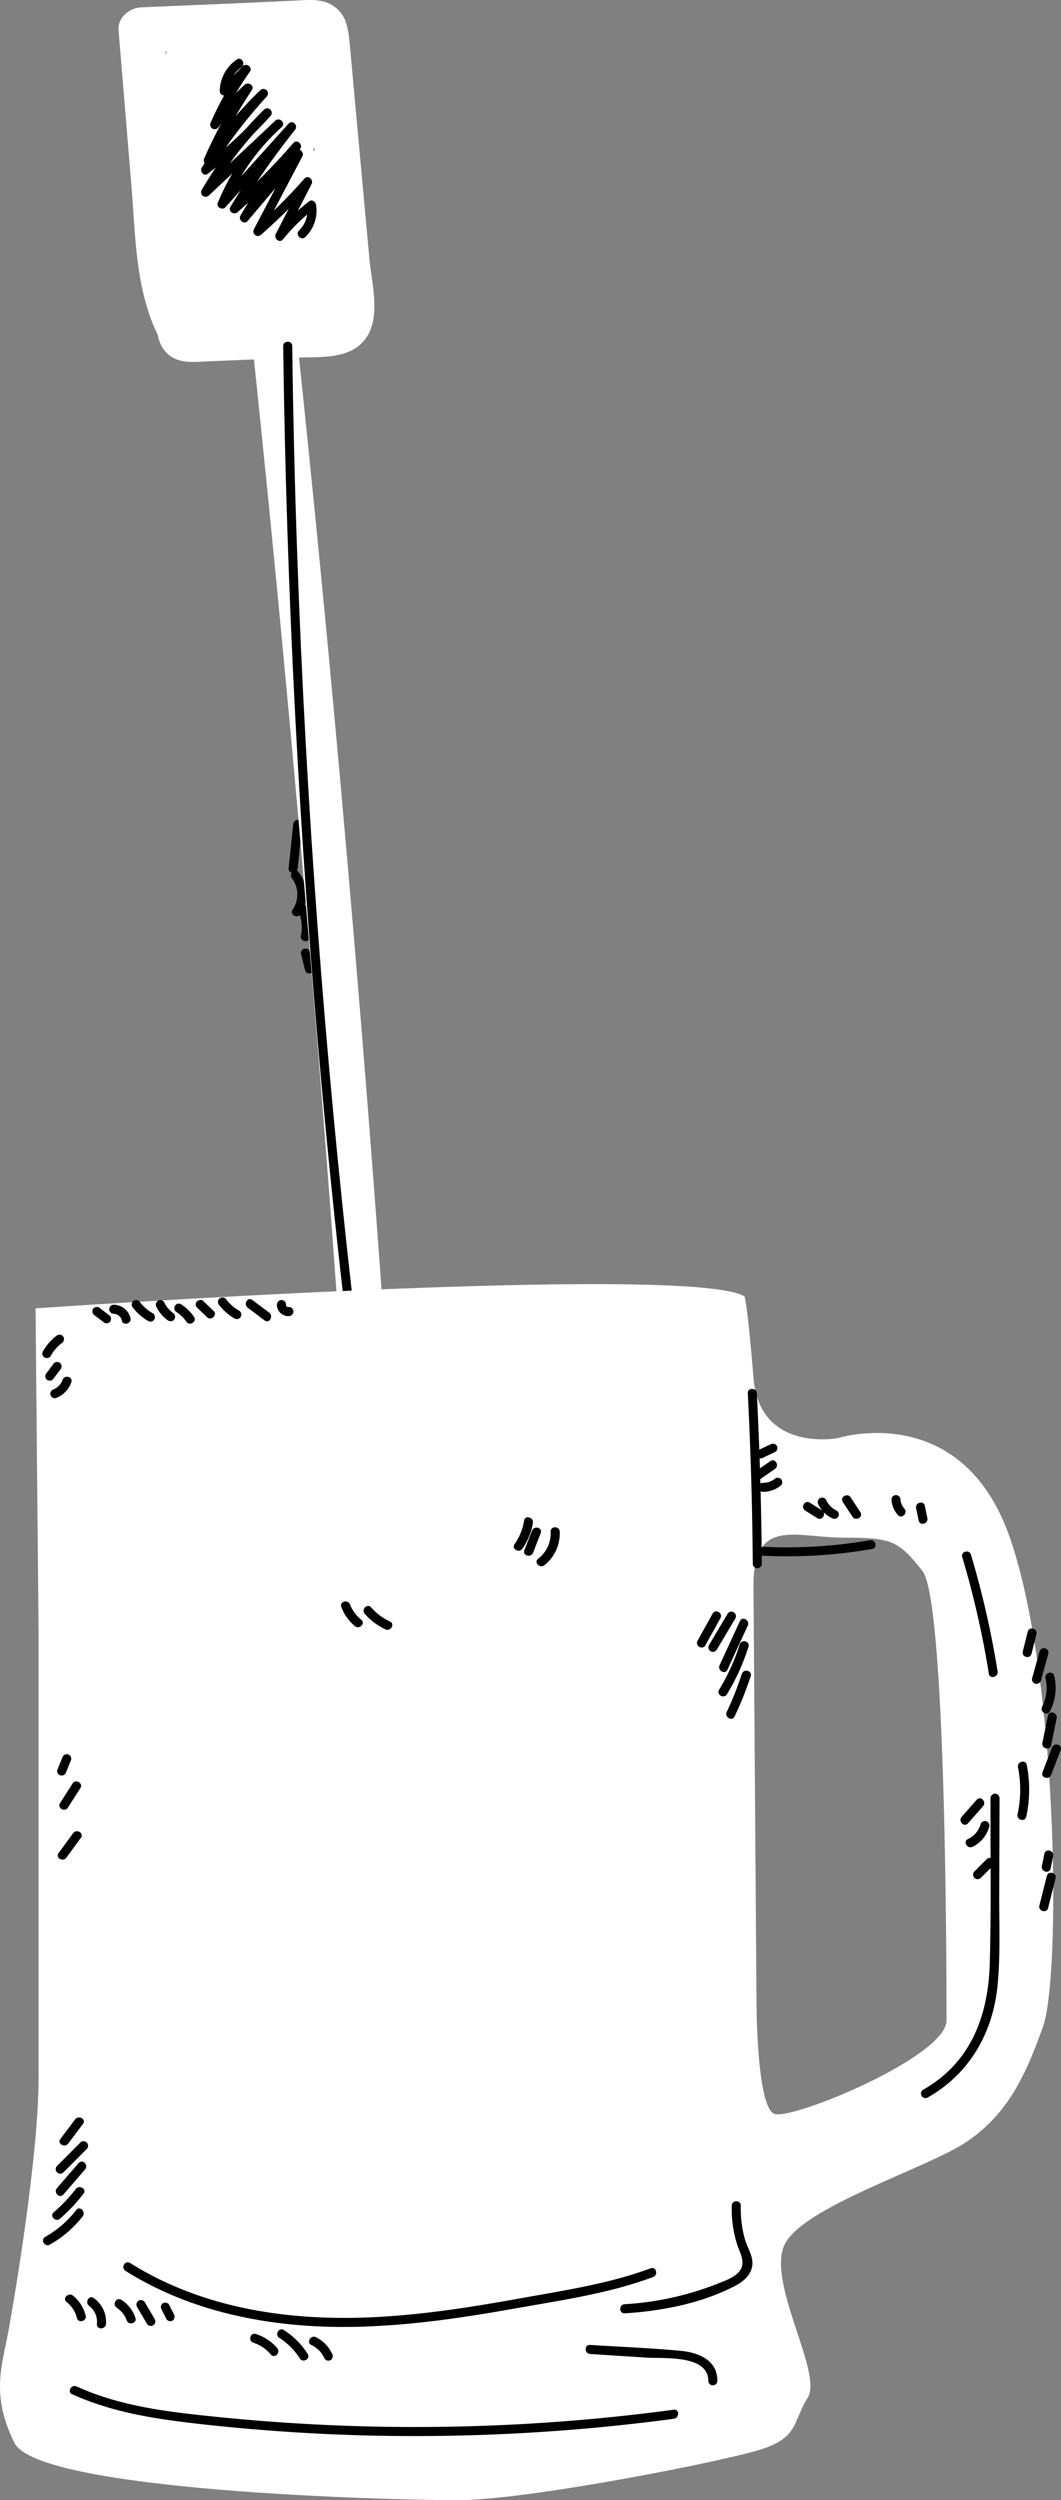 <svg xmlns="http://www.w3.org/2000/svg" viewBox="0 0 351.74 828.62"><rect x="0" y="0" width="351.74" height="828.62" fill="#808080" stroke="none"/><defs><style>.cls-1{fill:#fff;}</style></defs><title>biere fin</title><g id="Calque_2" data-name="Calque 2"><g id="scroll_my_friend" data-name="scroll my friend"><path d="M97.22,273.12l-1.54,14.66c-.2,1.92,2.8,1.91,3,0l1.54-14.66c.2-1.92-2.81-1.9-3,0Z"/><path d="M96.75,291.05A8.9,8.9,0,0,1,97,301.49c-1.07,1.61,1.53,3.11,2.59,1.51a12,12,0,0,0-.69-14.07c-1.19-1.52-3.29.62-2.12,2.12Z"/><path d="M98.79,301.81a12.86,12.86,0,0,1,.95,8.26c-.4,1.88,2.49,2.68,2.89.79a16.18,16.18,0,0,0-1.25-10.56c-.83-1.74-3.41-.22-2.59,1.51Z"/><path d="M99.81,316.22l1.33,5.34c.47,1.87,3.37,1.08,2.9-.8l-1.34-5.34c-.47-1.87-3.36-1.08-2.89.8Z"/><path d="M127.31,468.45,125,485.67c-.25,1.91,2.75,1.89,3,0l2.3-17.22c.25-1.91-2.75-1.89-3,0Z"/><path d="M127.4,488.38,127,503.05c0,1.93,3,1.93,3,0l.44-14.67c.06-1.93-2.94-1.93-3,0Z"/><path d="M129.21,500.37l-1.51,17.34c-.16,1.92,2.84,1.91,3,0l1.51-17.34c.17-1.92-2.83-1.91-3,0Z"/><path d="M129.27,531.23a1.5,1.5,0,0,0,0-3,1.5,1.5,0,0,0,0,3Z"/><path d="M129.1,537.74v5.34a1.5,1.5,0,0,0,3,0v-5.34a1.5,1.5,0,0,0-3,0Z"/><path d="M131.77,548.42v5.34a1.5,1.5,0,0,0,3,0v-5.34a1.5,1.5,0,0,0-3,0Z"/><path class="cls-1" d="M97.3,58c-1.2-.51-1.38-.59-.55-.23C93,51,83,54.32,82.77,61.52a140,140,0,0,0,4,37.92c1.7,7,12.94,7.29,14.46,0a125.33,125.33,0,0,0,.68-47.9c-1.45-8.22-15.72-6.43-14.73,2l3,25.5c.47,4,3.11,7.5,7.5,7.5,3.92,0,7.68-3.44,7.5-7.5l-1-22.17c-.38-8.57-12-10-14.73-2a14.9,14.9,0,0,0,0,10c3.26,9,17.76,5.12,14.47-4a1.42,1.42,0,0,1,0-2l-14.74-2,1,22.17h15l-3-25.5-14.74,2a105.54,105.54,0,0,1-.67,39.92h14.46a124.57,124.57,0,0,1-3.41-33.93l-14,3.78a12.53,12.53,0,0,0,5.92,5.61c3.76,1.61,8,1.09,10.27-2.69,1.87-3.13,1-8.67-2.69-10.26Z"/><path class="cls-1" d="M52.81,79c-.73,9.51-1.48,19.33-.89,28.87.22,3.58.95,7,3.75,9.49,3.83,3.41,9.12,2.55,13.84,2.37L99,118.52c7.5-.29,17,.59,22.1-6.15,5.33-7.08,2.12-18.41,1.37-26.49l-2.69-29.37-2.61-28.38c-.45-4.9-.84-9.8-1.35-14.69-.45-4.44-1.18-8.68-5.14-11.38S102,0,97.43.22L80.55,1,46.8,2.43C43,2.59,39,5.74,39.3,9.93l4.29,51.93c1.38,16.7,1.28,34,8.82,49.36,4.26,8.66,17.2,1.07,13-7.57C58.64,90,59.5,72.82,58.27,57.94l-4-48-7.5,7.5,29.78-1.3,15.89-.7,6-.26,4-.17c2.38.23,1.84-.62-1.62-2.53-.7.32,1.1,11.94,1.26,13.7l1.44,15.66,2.61,28.38c.86,9.47,1.77,18.93,2.6,28.39q.18,1.74.3,3.48c-.31,1.7-.12,2,.57.89-.89.61-3.72.28-4.6.32-4.59.19-9.19.36-13.78.54l-13.79.54-7.87.31-3.94.15q-4.92-.48,1.35,3c.85-.52,0-12.33.06-13.48.14-5.14.44-10.26.83-15.39.75-9.62-14.25-9.57-15,0Z"/><path class="cls-1" d="M49.81,31l8.5,62.68c1.15,8.52,14.73,6.24,14.73-2q0-35.72-3.29-71.29c-.88-9.43-15.19-9.81-15,0a556.13,556.13,0,0,0,5.93,70.82c.54,3.67,4.94,5.82,8.23,5.37C72.84,96,75,93,75.41,89.2a293.81,293.81,0,0,0-.18-62.47c-1-9.46-14.44-9.82-15,0a216.84,216.84,0,0,0,7.26,69c2.35,8.69,13.84,6,14.73-2a270.69,270.69,0,0,0-1-66.64C80,18.5,66.63,21,66.45,29.1a268.85,268.85,0,0,0,5.61,60.62c1.44,7,13.3,7.34,14.46,0a185.72,185.72,0,0,0-.83-63.58C84,17.31,71.62,20.25,71,28.13a106.55,106.55,0,0,0,5.4,43.43c2.18,6.37,13.07,7.87,14.46,0a152.66,152.66,0,0,0,.71-48.92c-1-7.17-13.42-7.16-14.47,0a56.94,56.94,0,0,0,5.16,34.12c3.15,6.46,11.53,3.56,13.71-1.8A39,39,0,0,0,96,25.89c-2.9-7.27-15.07-7.15-14.73,2a48.17,48.17,0,0,0,8.16,25.56c3.78,5.55,11.44,4.36,13.71-1.79a72.66,72.66,0,0,0,4.22-20.24l-14.73,2,1.92,6.39c2.33,7.69,15.9,6.71,14.73-2a131.79,131.79,0,0,0-4.16-20.23c-1.93-6.53-10.07-7-13.71-1.79a25.09,25.09,0,0,0-4.17,12l14-3.78A36.94,36.94,0,0,0,68.44,6.48c-8.42.36-10.22,12.21-2,14.73l5.29,1.63V8.38c-9.54,2.45-9.48,12.44-8.13,20.28a161.25,161.25,0,0,1,2.25,31.87A157.65,157.65,0,0,1,62,91.29c-2,8.79-3.83,18.34,6.4,22.41,3.91,1.56,8-1.74,9.22-5.24L80.83,99H66.37l1.52,8.19c1,5.19,9.15,7.66,12.53,3.31a50.86,50.86,0,0,0,10-20.31c2.13-9.45-11.38-13.12-14.46-4a21.94,21.94,0,0,0,5.81,23c3.42,3.24,9.39,2.82,11.78-1.52a47.36,47.36,0,0,0,5.88-28.34c-1.08-9.55-14.1-9.74-15,0-.57,6.18-.27,13.14,1.94,19,2.34,6.21,9,10.26,15.25,6.45,5.4-3.29,6.32-10.35,7.1-16a74.19,74.19,0,0,0-.27-20.62c-.51-3.67-5-5.81-8.23-5.37-3.87.52-6.18,3.59-6.5,7.37a106.66,106.66,0,0,0,2.67,34c1.63,6.81,13.33,7.49,14.47,0a105.56,105.56,0,0,0-1.72-41.51c-2.13-8.68-14-6-14.73,2a116.27,116.27,0,0,0,1.92,33.19c1.72,8.7,14.23,6,14.73-2a175,175,0,0,0-2.39-40.88c-1.27-7.37-12.87-6.93-14.46,0l-1.7,7.42c-2.16,9.4,12.3,13.41,14.46,4l1.7-7.42H94.16A158.23,158.23,0,0,1,96,95.82l14.73-2a102.56,102.56,0,0,1-1.38-29.21l-14.73,2a86.1,86.1,0,0,1,1.71,33.53h14.47a93.28,93.28,0,0,1-2.14-30l-14.73,2a55.19,55.19,0,0,1,.24,12.12,44.39,44.39,0,0,1-.7,5c-.23,1.16-.49,2.31-.79,3.45q-.78,1.89,1.54-1.1h4c2.37.84,1.61,2.38,1.7-.22,0-1.3-.55-2.8-.67-4.11a44.8,44.8,0,0,1,.13-7.94h-15a33.75,33.75,0,0,1-3.83,20.77l11.78-1.52c-2.57-2.43-3.08-5-2-8.37l-14.46-4a34.27,34.27,0,0,1-6.1,13.69l12.54,3.31L80.83,95c-1.44-7.8-12.29-6.43-14.46,0l-3.19,9.45,9.23-5.24q2.46,4.28,2.73,2.13l0-.38c.78-.81.87-3.58,1.15-4.79q1.29-5.52,2.2-11.12a185.1,185.1,0,0,0,2.36-23.61A169.49,169.49,0,0,0,80,38.83q-.58-5.7-1.49-11.36a45.56,45.56,0,0,0-.82-4.81c-.83-3,1.88-.82-2,.18,7.36-1.89,6.9-12.34,0-14.46L70.44,6.75l-2,14.73A21.8,21.8,0,0,1,88.28,31.56c4.25,6.74,13.11,3.34,14-3.79a10,10,0,0,1,2.13-4.42L90.67,21.56A107.58,107.58,0,0,1,94.29,37.8l14.74-2-1.93-6.38c-2.51-8.34-14.13-6.35-14.73,2a59,59,0,0,1-3.68,16.25l13.71-1.79a33.47,33.47,0,0,1-6.12-18l-14.73,2A26.76,26.76,0,0,1,81.46,51l13.7-1.79a39.05,39.05,0,0,1-3.64-22.56H77.05a129.33,129.33,0,0,1-.7,41H90.81A95.38,95.38,0,0,1,86,28.13l-14.73,2a164.25,164.25,0,0,1,.84,55.6H86.52A251,251,0,0,1,81.45,29.1l-14.74,2a255.6,255.6,0,0,1,.51,62.66l14.73-2a203.4,203.4,0,0,1-6.72-65h-15a293.81,293.81,0,0,1,.18,62.47l14.74-2a524.46,524.46,0,0,1-5.4-66.83h-15Q58,55.94,58,91.66l14.73-2L64.27,27c-.54-4-5.7-6.23-9.23-5.24C50.71,23,49.26,26.92,49.81,31Z"/><path class="cls-1" d="M140.51,659.45q-5.17-106.89-12.7-213.66T110.4,232.45q-5.61-60.46-12-120.87c-.43-4-3.15-7.5-7.5-7.5-3.73,0-7.93,3.45-7.5,7.5Q94.63,218,103.51,324.68t15.37,213.5q3.69,60.62,6.63,121.27c.46,9.61,15.46,9.67,15,0Z"/><path d="M78.5,19.74a12.83,12.83,0,0,0-5.66,10.42,1.51,1.51,0,0,0,2.56,1.06L82.63,24l-2.36-1.81A102.85,102.85,0,0,0,69.86,40.61a1.5,1.5,0,0,0,2.59,1.51A84.44,84.44,0,0,1,83.24,30.24l-2.35-1.82A155.08,155.08,0,0,0,67.76,52.37a1.5,1.5,0,0,0,2.59,1.52A122,122,0,0,1,88.43,32l-2.12-2.12A173.59,173.59,0,0,0,66.86,55.61c-.74,1.2.83,3,2,2A154.22,154.22,0,0,0,89.67,38.44C91,37,88.94,35,87.55,36.32A127.19,127.19,0,0,0,66.85,63a1.51,1.51,0,0,0,2.36,1.82L93.4,42.11c1.41-1.32-.7-3.41-2.12-2.12A74.94,74.94,0,0,0,72.19,67.26c-.58,1.41,1.55,2.52,2.5,1.46L97.77,43.1,95.65,41A253.17,253.17,0,0,0,76.41,68.51c-.91,1.51,1.11,2.91,2.35,1.82A222.85,222.85,0,0,0,99.4,49.51c1.25-1.45-.82-3.56-2.12-2.12A139.38,139.38,0,0,0,79.71,71.46c-.82,1.43,1.23,3.15,2.36,1.81L100,52.11,97.65,50.3,84.16,76a1.51,1.51,0,0,0,2.36,1.81,175.23,175.23,0,0,0,16.54-16.5l-2.35-1.82L91.42,77.55c-.73,1.42,1.22,3.2,2.36,1.81A61.94,61.94,0,0,1,104.06,69.3L101.8,68a9.36,9.36,0,0,1-2.68,8.41c-1.33,1.4.79,3.52,2.13,2.13A12.21,12.21,0,0,0,104.8,68c-.13-1-1.24-2.08-2.26-1.3A65.71,65.71,0,0,0,91.66,77.24L94,79.06,103.3,61c.73-1.44-1.18-3.17-2.36-1.82A175.23,175.23,0,0,1,84.4,75.64l2.35,1.82,13.49-25.65C101,50.38,99,48.63,97.88,50L80,71.15,82.31,73A135.12,135.12,0,0,1,99.4,49.51l-2.12-2.12A224.08,224.08,0,0,1,76.64,68.21L79,70A248.69,248.69,0,0,1,97.77,43.1C99,41.63,97,39.51,95.65,41L72.57,66.6l2.51,1.46A71.66,71.66,0,0,1,93.4,42.11L91.28,40,67.09,62.69l2.35,1.81A124.69,124.69,0,0,1,89.67,38.44l-2.12-2.12A150.89,150.89,0,0,1,67.4,55.07l2,2.06A169.72,169.72,0,0,1,88.43,32a1.5,1.5,0,0,0-2.12-2.12A125.7,125.7,0,0,0,67.76,52.37l2.59,1.52a155.18,155.18,0,0,1,13.13-24c1-1.47-1.15-2.92-2.36-1.82a88.41,88.41,0,0,0-11.26,12.5l2.59,1.51A103.81,103.81,0,0,1,82.86,23.73c1-1.41-1.17-3-2.36-1.82L73.28,29.1l2.56,1.06A9.58,9.58,0,0,1,80,22.33c1.56-1.12.06-3.72-1.51-2.59Z"/><path d="M93.88,114.71q1.62,123,12.8,245.62,3.19,34.92,7.18,69.78c.21,1.89,3.21,1.92,3,0Q102.94,307.89,98.57,184.84q-1.25-35.06-1.69-70.13c0-1.93-3-1.93-3,0Z"/><path d="M121.16,470.28,136,638.55c.16,1.91,3.16,1.93,3,0L124.16,470.28c-.17-1.9-3.17-1.92-3,0Z"/><path d="M237,514.05a164.58,164.58,0,0,0,52.18-.7c1.9-.33,1.1-3.22-.8-2.89a160.12,160.12,0,0,1-50.58.7c-1.89-.28-2.7,2.61-.8,2.89Z"/><path d="M240.51,522.27a10.21,10.21,0,0,0,7.51,2.58c1.91-.13,1.93-3.13,0-3a7.19,7.19,0,0,1-5.39-1.7c-1.45-1.26-3.58.85-2.12,2.12Z"/><path class="cls-1" d="M334.79,509.62c-16-46-57-33-57-33s-26,5-28-20-3-27-3-27c-19-11-235,4-235,4l1,107v148c0,26-8,73-10,84s-6,21,2,37,124,19,147,19,89-13,101-17,10-9,15-17-13-37-8-50,48-26,61-35,19-21,25-38S350.79,555.62,334.79,509.62Zm-78,191c-6-2-6-37-6-37l-1-138c0-23,14-16,30-16s18,1,26,11,8,137,8,149S262.79,702.62,256.79,700.62Z"/><path d="M18.51,463.36a8.59,8.59,0,0,0,5.13-5.24c.65-1.83-2.25-2.61-2.89-.8a5.38,5.38,0,0,1-3,3.15,1.54,1.54,0,0,0-1,1.84,1.5,1.5,0,0,0,1.84,1.05Z"/><path d="M17.78,456.86l2.45-3.27a1.5,1.5,0,0,0-.54-2,1.53,1.53,0,0,0-2.05.53l-2.45,3.28a1.5,1.5,0,0,0,.54,2,1.54,1.54,0,0,0,2.05-.54Z"/><path d="M16.81,449.4a13.88,13.88,0,0,1,3.68-4.28,1.55,1.55,0,0,0,.54-2.05,1.53,1.53,0,0,0-2.06-.54,17.43,17.43,0,0,0-4.75,5.36,1.5,1.5,0,0,0,2.59,1.51Z"/><path d="M31.36,435.92l3.25,2.48a1.51,1.51,0,0,0,2-.54,1.53,1.53,0,0,0-.53-2.05l-3.26-2.48a1.5,1.5,0,0,0-2,.53,1.55,1.55,0,0,0,.54,2.06Z"/><path d="M37.71,435.42a2.78,2.78,0,0,1,2.66,2.23c.42,1.88,3.31,1.08,2.89-.8a5.79,5.79,0,0,0-5.55-4.43,1.5,1.5,0,0,0,0,3Z"/><path d="M43.81,433.07a17.57,17.57,0,0,0,5.35,4.77,1.5,1.5,0,0,0,1.51-2.59,14,14,0,0,1-4.27-3.69,1.55,1.55,0,0,0-2-.54,1.51,1.51,0,0,0-.54,2.05Z"/><path d="M51.86,433.14a11.87,11.87,0,0,0,3.93,4.56,1.5,1.5,0,0,0,1.52-2.59,9,9,0,0,1-2.86-3.48,1.51,1.51,0,0,0-2.05-.54,1.53,1.53,0,0,0-.54,2.05Z"/><path d="M58.49,434.85A10.75,10.75,0,0,1,61.74,438c1,1.6,3.65.1,2.59-1.52A14.42,14.42,0,0,0,60,432.26c-1.63-1-3.14,1.55-1.51,2.59Z"/><path d="M65.32,433.36l3.35,3.2c1.39,1.33,3.52-.78,2.12-2.12l-3.35-3.2c-1.39-1.33-3.52.79-2.12,2.12Z"/><path d="M72.45,432.26A17.59,17.59,0,0,0,77.8,437a1.5,1.5,0,0,0,1.51-2.59,14,14,0,0,1-4.27-3.7A1.56,1.56,0,0,0,73,430.2a1.51,1.51,0,0,0-.54,2.06Z"/><path d="M82.12,433.42l5.63,4.22c1.54,1.16,3-1.45,1.51-2.59l-5.63-4.22c-1.55-1.16-3,1.45-1.51,2.59Z"/><path d="M91.79,432.34a3.77,3.77,0,0,0,4,3.84,1.54,1.54,0,0,0,1.5-1.5c0-.74-.66-1.6-1.5-1.5a2.82,2.82,0,0,1-.41,0c.21,0,0,0-.08,0s.17.07-.08-.05.07.13-.15-.1c0,0-.25-.29-.16-.16s-.09-.17-.1-.2c.12.25,0-.11,0-.16,0,.25,0,0,0-.15a1.5,1.5,0,0,0-1.5-1.5,1.52,1.52,0,0,0-1.5,1.5Z"/><path d="M247.91,461.77q1.43,28.22,1.65,56.48a1.5,1.5,0,0,0,3,0q-.23-28.26-1.65-56.48c-.1-1.93-3.1-1.94-3,0Z"/><path d="M253,483.09l4-1.88a1.52,1.52,0,0,0,.54-2,1.54,1.54,0,0,0-2.06-.54l-4,1.88a1.51,1.51,0,0,0-.54,2.05,1.53,1.53,0,0,0,2.05.54Z"/><path d="M252.09,490.19l4.84-3.37c1.57-1.1.07-3.7-1.52-2.59l-4.84,3.37c-1.57,1.1-.07,3.7,1.52,2.59Z"/><path d="M252.89,494.43a9.32,9.32,0,0,0,6-2.13,1.51,1.51,0,0,0,0-2.12,1.53,1.53,0,0,0-2.12,0,6,6,0,0,1-3.84,1.25,1.5,1.5,0,0,0,0,3Z"/><path d="M266.92,500.63l4.05,2.53c1.65,1,3.15-1.57,1.52-2.59L268.44,498c-1.65-1-3.15,1.57-1.52,2.59Z"/><path d="M271.27,498.54a9.69,9.69,0,0,0,4.59,4.65,1.55,1.55,0,0,0,2.06-.54,1.52,1.52,0,0,0-.54-2,7.16,7.16,0,0,1-3.52-3.57,1.51,1.51,0,0,0-2.05-.54,1.53,1.53,0,0,0-.54,2.05Z"/><path d="M279.37,497.77l3.26,4.92c1.06,1.6,3.66.1,2.59-1.52L282,496.25c-1.06-1.6-3.66-.1-2.59,1.52Z"/><path d="M295.53,497a8.37,8.37,0,0,0,2.15,5.12c1.29,1.44,3.41-.68,2.13-2.12a5,5,0,0,1-1.28-3,1.54,1.54,0,0,0-1.5-1.5,1.51,1.51,0,0,0-1.5,1.5Z"/><path d="M303.7,499.86l.85,4.08c.39,1.89,3.28,1.09,2.89-.8l-.85-4.08c-.39-1.89-3.28-1.09-2.89.8Z"/><path d="M319,516.05a305,305,0,0,1,8.83,38.68c.3,1.9,3.19,1.1,2.89-.8a303.24,303.24,0,0,0-8.83-38.68c-.55-1.84-3.44-1.06-2.89.8Z"/><path d="M340.71,540.78l-1.64,6.55c-.47,1.87,2.42,2.67,2.89.79l1.64-6.54c.48-1.87-2.42-2.67-2.89-.8Z"/><path d="M344.65,547.29l-2.51,9a1.51,1.51,0,0,0,2.9.8l2.5-9a1.5,1.5,0,0,0-2.89-.8Z"/><path d="M346.61,556.22a13.69,13.69,0,0,1-1.13,9.43c-.87,1.72,1.72,3.24,2.59,1.52a17,17,0,0,0,1.43-11.74c-.43-1.88-3.32-1.09-2.89.79Z"/><path d="M347.4,568.63l-1.83,9c-.38,1.88,2.51,2.69,2.9.8l1.83-9c.38-1.89-2.51-2.69-2.9-.8Z"/><path d="M348.74,579.19l-3.14,8.23c-.69,1.81,2.21,2.59,2.89.8l3.14-8.23c.69-1.81-2.21-2.59-2.89-.8Z"/><path d="M307.53,695.17c14-7.91,21.71-21.59,23.2-37.39.94-9.93.5-20,.53-30l.11-31.8a1.5,1.5,0,0,0-3,0c-.06,18.24.27,36.53-.25,54.76-.49,17.4-6.32,32.95-22.1,41.85a1.5,1.5,0,0,0,1.51,2.59Z"/><path d="M347.46,632.34l2.47-9.81c.47-1.88-2.42-2.67-2.89-.8l-2.47,9.81c-.48,1.88,2.42,2.68,2.89.8Z"/><path d="M348.3,619.26l.82-4.09c.39-1.88-2.51-2.69-2.89-.79l-.83,4.08c-.38,1.89,2.51,2.7,2.9.8Z"/><path d="M320.91,604.29l5-5.69c1.26-1.45-.85-3.58-2.12-2.12l-5,5.69c-1.26,1.45.85,3.58,2.12,2.12Z"/><path d="M322.41,612.08a10.57,10.57,0,0,0,5.56-6.7,1.5,1.5,0,0,0-2.89-.8,7.67,7.67,0,0,1-4.18,4.91c-1.74.83-.22,3.42,1.51,2.59Z"/><path d="M325.13,622.4l4.1-4.09a1.5,1.5,0,0,0-2.13-2.12L323,620.28a1.5,1.5,0,0,0,2.12,2.12Z"/><path d="M16.48,743.93a35.75,35.75,0,0,0,10.92-9.37c1.16-1.51-.94-3.65-2.12-2.12A33.88,33.88,0,0,1,15,741.34c-1.69.94-.18,3.53,1.51,2.59Z"/><path d="M19.92,735.28A53.45,53.45,0,0,0,27.71,727c1.17-1.53-1.43-3-2.59-1.51a50.44,50.44,0,0,1-7.32,7.72c-1.47,1.26.66,3.37,2.12,2.12Z"/><path d="M21,727.32l7.2-8.32c1.26-1.46-.85-3.59-2.12-2.13l-7.2,8.33c-1.26,1.45.86,3.58,2.12,2.12Z"/><path d="M21,720l7.76-7.78a1.5,1.5,0,0,0-2.12-2.13l-7.76,7.79A1.5,1.5,0,0,0,21,720Z"/><path d="M22.61,710.44l4.91-6.54c1.17-1.54-1.44-3-2.59-1.51L20,708.93c-1.16,1.54,1.44,3,2.59,1.51Z"/><path d="M22.07,762.94a9.54,9.54,0,0,1,3.42,5.29c.47,1.87,3.36,1.08,2.9-.8a12.23,12.23,0,0,0-4.2-6.61c-1.49-1.19-3.63.92-2.12,2.12Z"/><path d="M29.56,764.24a6.59,6.59,0,0,1,2.57,6c-.16,1.92,2.84,1.91,3,0a9.6,9.6,0,0,0-4.06-8.61c-1.56-1.15-3.06,1.46-1.51,2.59Z"/><path d="M38.67,764.87A8,8,0,0,1,42,769c.63,1.81,3.52,1,2.89-.8a11.28,11.28,0,0,0-4.68-6c-1.63-1-3.14,1.56-1.51,2.59Z"/><path d="M45.38,764.49l3.35,5.68a1.5,1.5,0,0,0,2.59-1.51L48,763a1.5,1.5,0,0,0-2.59,1.51Z"/><path d="M53.53,765.32l1.64,3.27a1.51,1.51,0,0,0,2,.54,1.53,1.53,0,0,0,.54-2l-1.64-3.27a1.51,1.51,0,0,0-2-.54,1.53,1.53,0,0,0-.54,2.05Z"/><path d="M41.58,752.62C65.81,767.82,94.81,772.29,123,771c15.75-.7,31.38-3,46.89-5.77s31.71-5,46.63-10.57c1.8-.67,1-3.57-.79-2.9-14,5.2-29.07,7.4-43.74,10.05-15.57,2.82-31.23,5.26-47,6.1C96.62,769.44,67.48,765.33,43.1,750c-1.64-1-3.15,1.57-1.52,2.59Z"/><path d="M207.07,766.69c12.28-.75,25.27-3.26,36.31-8.93,3-1.52,5.88-3.84,6.06-7.44.13-2.73-1.63-5.37-2.4-7.91A36.4,36.4,0,0,1,245.59,731c0-1.93-3-1.93-3,0a39,39,0,0,0,1.82,13c.9,2.72,2.69,5.53,1.11,8.19-1.48,2.5-5.2,3.71-7.71,4.71a99.26,99.26,0,0,1-30.74,6.77c-1.92.12-1.93,3.12,0,3Z"/><path d="M113.15,532.57a14.93,14.93,0,0,0,4.51,6.37c1.48,1.21,3.61-.9,2.12-2.12a11.94,11.94,0,0,1-3.74-5.05c-.67-1.79-3.57-1-2.89.8Z"/><path d="M120.92,534.86a20.84,20.84,0,0,0,6.85,5.14c1.74.81,3.27-1.77,1.52-2.59a18.65,18.65,0,0,1-6.25-4.67c-1.27-1.46-3.39.67-2.12,2.12Z"/><path d="M236.25,534.78l-5,9c-.94,1.69,1.65,3.21,2.59,1.52l5-9c.93-1.69-1.66-3.21-2.59-1.52Z"/><path d="M241.21,534.83l-6.16,10.37a1.5,1.5,0,0,0,2.59,1.52l6.16-10.38a1.5,1.5,0,0,0-2.59-1.51Z"/><path d="M245.31,537.25l-6.75,14.63c-.81,1.74,1.78,3.27,2.59,1.52l6.75-14.64c.8-1.74-1.79-3.26-2.59-1.51Z"/><path d="M245.23,545a68,68,0,0,1-6.83,15c-1,1.66,1.59,3.17,2.59,1.52a71.58,71.58,0,0,0,7.14-15.74c.58-1.84-2.31-2.63-2.9-.79Z"/><path d="M245.93,554.74a102.56,102.56,0,0,1-5,12.63c-.84,1.73,1.75,3.25,2.59,1.51a109.83,109.83,0,0,0,5.35-13.34c.6-1.84-2.3-2.63-2.9-.8Z"/><path d="M195.6,780.16l18.76,1.21c5.79.37,20.44-1,20.46,7.68a1.5,1.5,0,0,0,3,0c0-6.95-6.36-9.4-12.36-9.95-9.92-.92-19.92-1.3-29.86-1.94-1.93-.12-1.92,2.88,0,3Z"/><path d="M23.92,793.49c13.94,6.36,29.05,8.42,44.15,10.08q25.64,2.8,51.44,3.55a646.41,646.41,0,0,0,103.87-5.48c1.89-.25,1.91-3.26,0-3a645.2,645.2,0,0,1-100,5.57q-24.79-.56-49.52-3c-16.42-1.65-33.26-3.35-48.45-10.28-1.74-.8-3.27,1.79-1.51,2.59Z"/><path d="M84,776.43a12.54,12.54,0,0,1,5.79,3.92c1.25,1.47,3.37-.66,2.12-2.12a15.39,15.39,0,0,0-7.11-4.69c-1.85-.59-2.63,2.31-.8,2.89Z"/><path d="M92.59,774.82a22.33,22.33,0,0,1,6.82,6.83c1,1.62,3.64.12,2.59-1.51a25.81,25.81,0,0,0-7.9-7.91c-1.63-1-3.14,1.56-1.51,2.59Z"/><path d="M103.26,777.2a8.93,8.93,0,0,1,4.32,4.46,1.51,1.51,0,0,0,2,.54,1.54,1.54,0,0,0,.54-2.05,11.47,11.47,0,0,0-5.39-5.54c-1.73-.85-3.25,1.74-1.52,2.59Z"/><path d="M173.18,513.28a20.74,20.74,0,0,0,3.48-8.53c.31-1.89-2.58-2.7-2.9-.8a18.64,18.64,0,0,1-3.17,7.81c-1.11,1.59,1.49,3.09,2.59,1.52Z"/><path d="M176.72,514.6l2.54-6.51c.7-1.8-2.2-2.58-2.89-.8l-2.54,6.51c-.71,1.8,2.19,2.58,2.89.8Z"/><path d="M180.5,518.74a13.44,13.44,0,0,0,5.06-11.12c-.08-1.92-3.08-1.93-3,0a10.66,10.66,0,0,1-4.18,9c-1.51,1.2.62,3.31,2.12,2.12Z"/><path d="M22,615.68l4.83-6.6c1.14-1.56-1.46-3.06-2.59-1.52l-4.83,6.61c-1.14,1.56,1.46,3.06,2.59,1.51Z"/><path d="M22.5,599.1l4.16-6.5c1-1.63-1.56-3.14-2.59-1.51l-4.16,6.5c-1.05,1.63,1.55,3.14,2.59,1.51Z"/><path d="M21.92,587.36l1.65-4.09a1.5,1.5,0,0,0-1.05-1.84,1.53,1.53,0,0,0-1.84,1.05L19,586.56a1.51,1.51,0,0,0,1.05,1.84,1.54,1.54,0,0,0,1.85-1Z"/><path d="M337.48,585.72a38,38,0,0,1-.15,15.58c-.41,1.88,2.48,2.69,2.89.8a42,42,0,0,0,.16-17.18c-.37-1.89-3.27-1.09-2.9.8Z"/></g></g></svg>